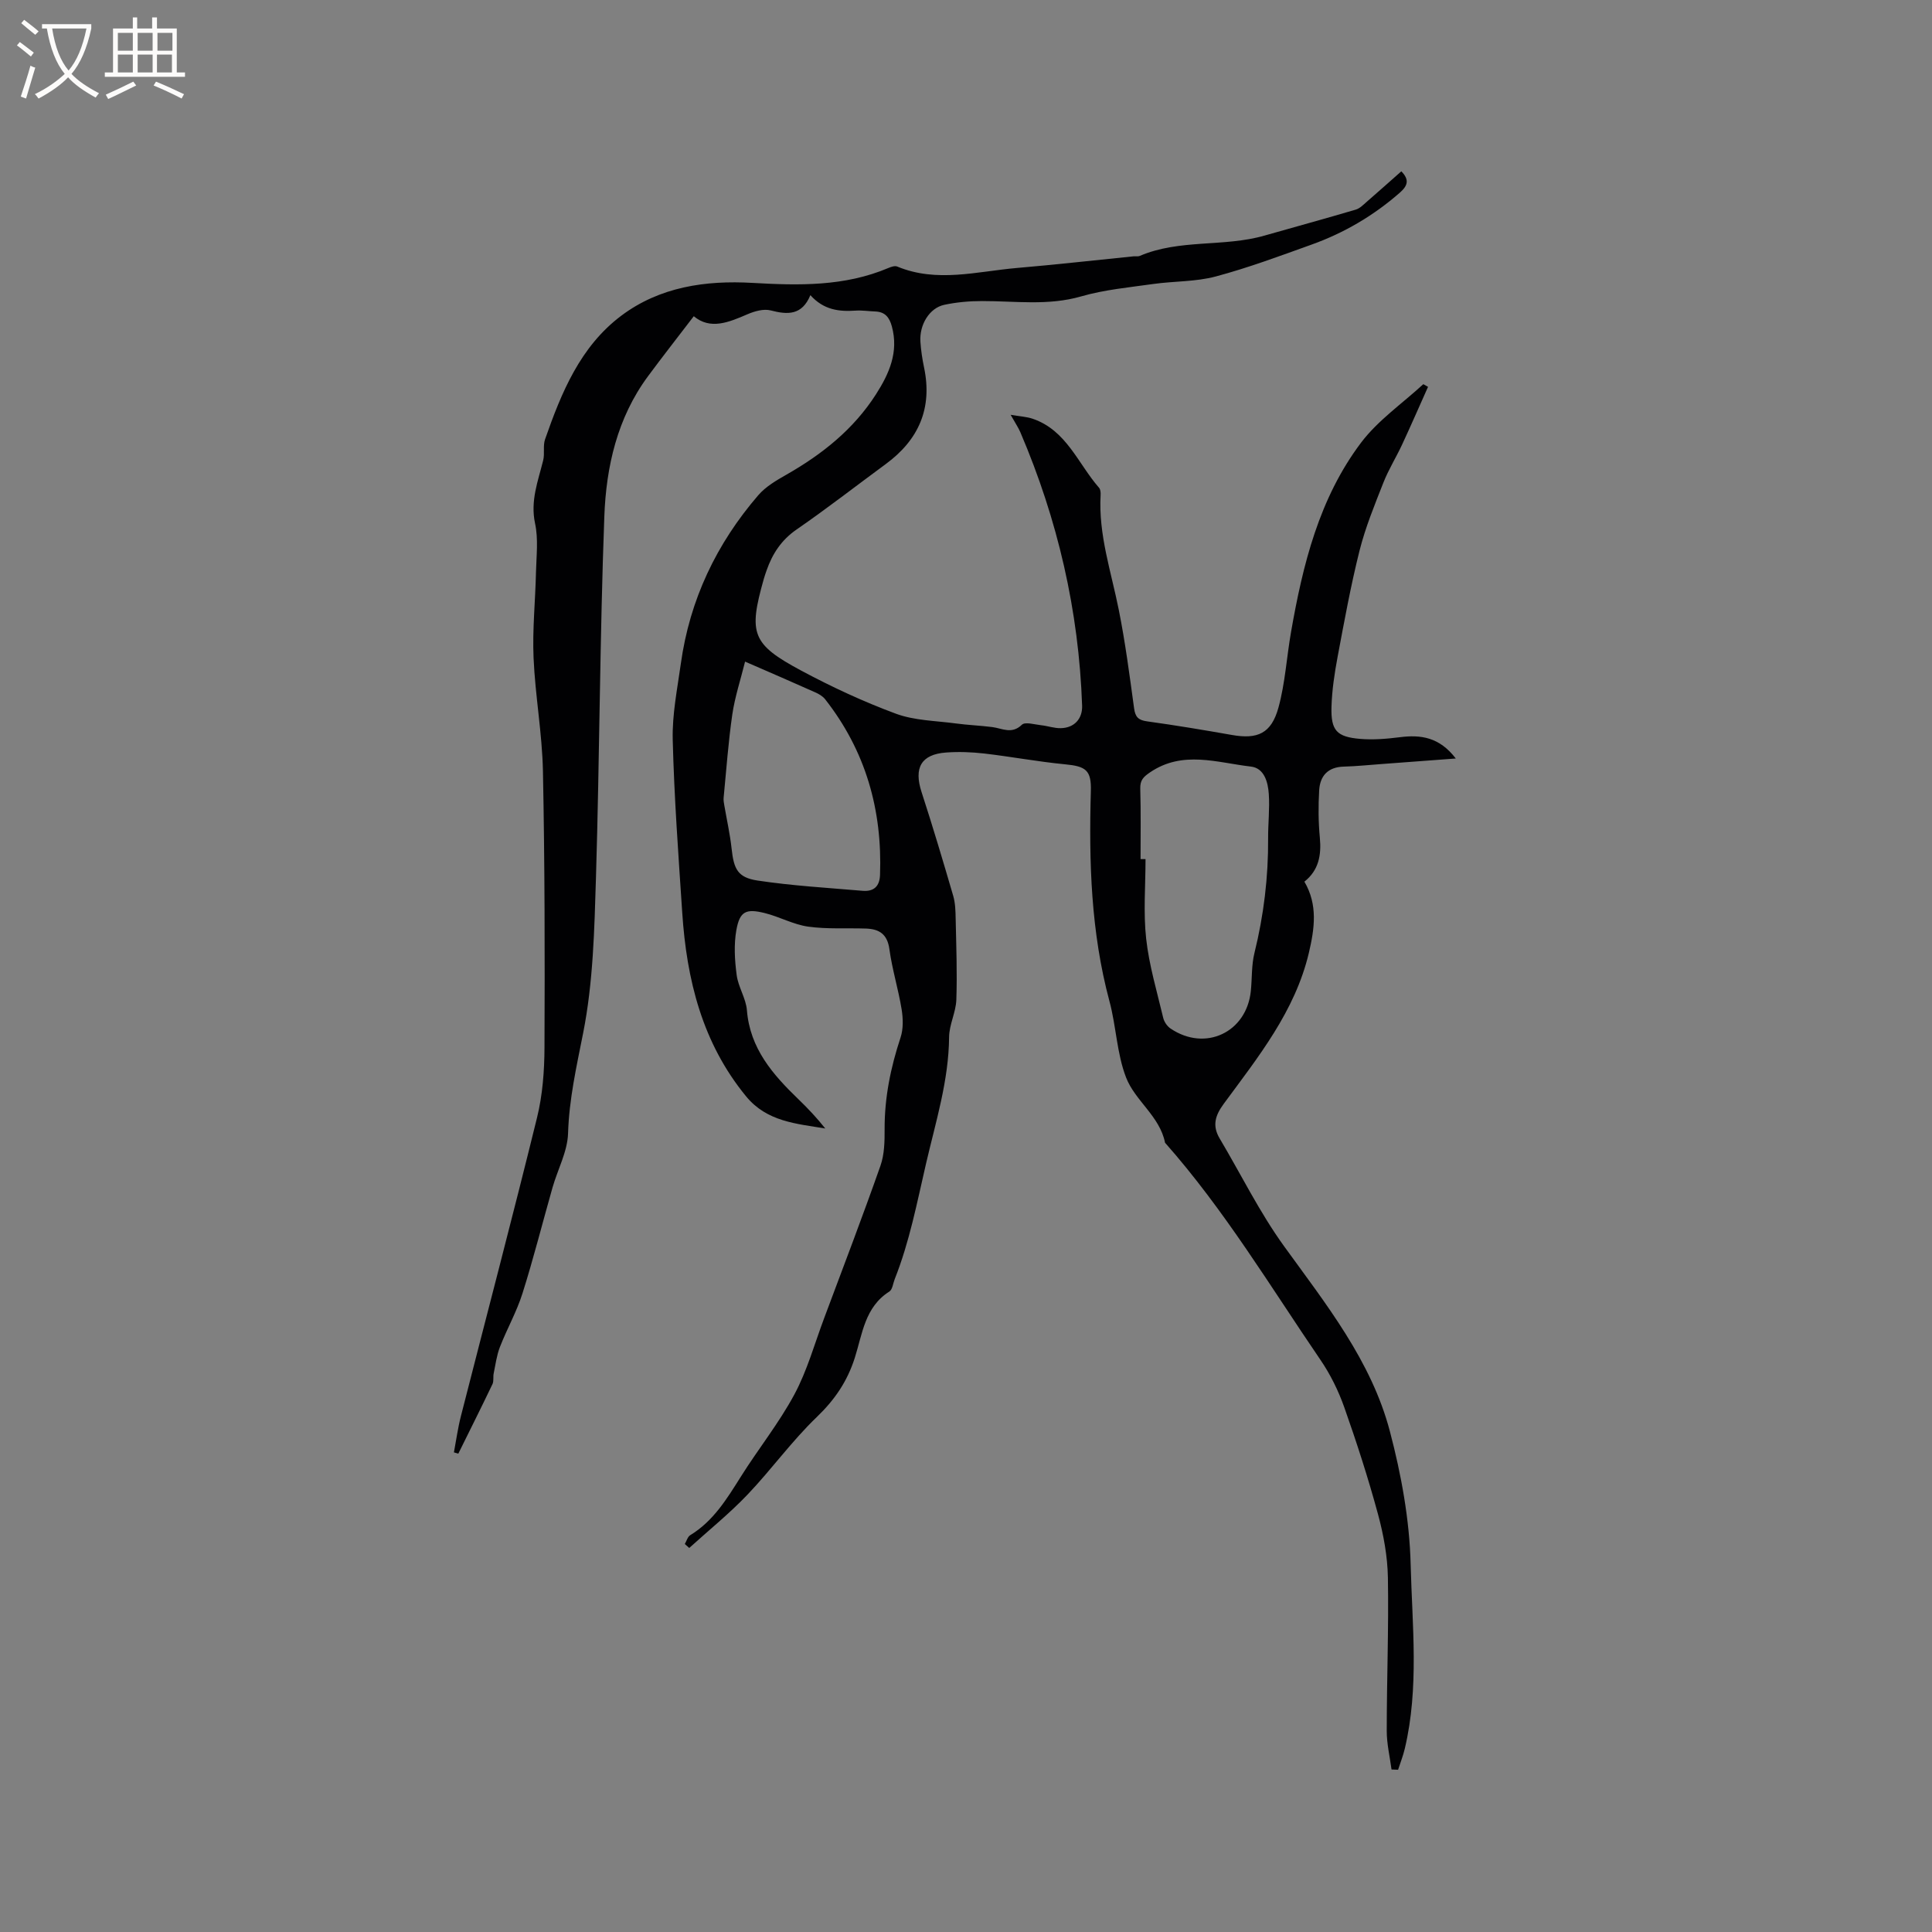 <svg enable-background="new 0 0 400 400" viewBox="0 0 400 400" xmlns="http://www.w3.org/2000/svg"><rect x="0" y="0" width="400" height="400" fill="#808080" stroke="none"/><path d="m288.1 366.35c-.35-2.65-.99-5.31-.99-7.96 0-10.6.42-21.19.24-31.78-.08-4.39-.9-8.86-2.05-13.11-2.02-7.45-4.4-14.82-6.97-22.1-1.22-3.45-2.89-6.85-4.95-9.86-10.39-15.22-19.9-31.08-32.17-44.95-1.09-5.5-6.21-8.68-8.07-13.51-1.92-4.96-2.04-10.59-3.44-15.79-3.84-14.3-4.27-28.85-3.85-43.51.12-4.33-1.03-5.13-5.37-5.54-5.58-.54-11.11-1.58-16.68-2.23-2.62-.3-5.3-.4-7.92-.21-5.18.38-6.71 3.17-5.08 8.19 2.32 7.13 4.46 14.31 6.56 21.51.43 1.49.47 3.12.5 4.69.12 5.6.33 11.21.14 16.8-.09 2.59-1.48 5.15-1.5 7.73-.08 9.02-2.75 17.47-4.76 26.13-1.88 8.1-3.42 16.23-6.5 23.98-.35.88-.46 2.16-1.11 2.57-5.08 3.2-5.59 8.81-7.15 13.71s-4.15 8.69-7.87 12.27c-5.17 4.96-9.4 10.88-14.36 16.08-3.75 3.93-8.02 7.37-12.05 11.03-.31-.27-.62-.55-.92-.82.37-.62.58-1.5 1.13-1.83 4.81-2.93 7.59-7.54 10.49-12.14 3.6-5.73 7.88-11.06 11.07-17 2.66-4.95 4.18-10.51 6.17-15.81 3.93-10.5 7.93-20.97 11.65-31.54.82-2.33.87-5.02.86-7.54-.03-6.55 1.25-12.81 3.3-19 .59-1.79.53-3.95.22-5.85-.68-4.17-1.96-8.26-2.53-12.44-.42-3.11-2.09-4.17-4.82-4.27-4-.14-8.06.15-11.99-.4-3.08-.43-5.98-2.07-9.04-2.82-3.86-.95-5.13-.34-5.83 3.51-.54 3.02-.35 6.26.06 9.33.32 2.48 1.92 4.82 2.12 7.28.63 7.93 5.35 13.31 10.67 18.44 1.95 1.88 3.81 3.85 5.55 6.05-5.98-.99-12.07-1.4-16.38-6.64-9.1-11.08-12.32-24.18-13.23-38.05-.79-11.92-1.67-23.85-1.97-35.79-.13-5.24.95-10.52 1.68-15.76 1.84-13.23 7.37-24.83 16.05-34.89 1.54-1.78 3.76-3.07 5.85-4.26 7.38-4.21 13.86-9.37 18.5-16.61 2.75-4.3 4.73-8.75 3.29-14.06-.51-1.88-1.41-3.01-3.42-3.09-1.37-.05-2.74-.27-4.1-.18-3.4.23-6.58-.12-9.35-3.2-1.73 4.19-4.69 4.08-8.21 3.16-1.46-.38-3.35.16-4.83.8-3.89 1.68-7.68 3.26-11.1.4-3.29 4.3-6.44 8.32-9.48 12.43-6.37 8.61-8.66 18.73-9.04 29.02-.93 24.89-.98 49.81-1.73 74.71-.33 10.79-.57 21.75-2.66 32.27-1.37 6.93-2.9 13.64-3.12 20.76-.12 3.77-2.15 7.46-3.22 11.22-2.08 7.3-3.93 14.68-6.22 21.91-1.2 3.81-3.22 7.36-4.67 11.1-.67 1.73-.91 3.64-1.29 5.47-.15.72.05 1.56-.24 2.19-2.31 4.83-4.71 9.61-7.08 14.41-.3-.09-.6-.17-.91-.26.47-2.49.81-5.02 1.44-7.48 5.26-20.61 10.69-41.18 15.77-61.84 1.15-4.68 1.52-9.66 1.54-14.5.08-19.08.06-38.16-.32-57.23-.16-7.82-1.6-15.6-1.94-23.42-.26-5.9.37-11.84.5-17.76.08-3.37.51-6.86-.19-10.09-1.01-4.7.62-8.78 1.68-13.07.35-1.4-.08-3.02.39-4.36 3.38-9.67 7.28-19.2 15.77-25.58 7.98-5.99 17.47-7.36 27.17-6.8 9.59.55 19.07.76 28.15-3.09.56-.24 1.33-.5 1.81-.3 8.23 3.42 16.54 1.01 24.8.3 8.06-.69 16.1-1.6 24.15-2.41.42-.04.9.07 1.26-.08 8.26-3.54 17.39-1.79 25.83-4.21 6.3-1.8 12.62-3.52 18.9-5.38.85-.25 1.58-1.01 2.28-1.62 2.39-2.07 4.75-4.19 7.16-6.31 1.68 1.71 1.37 2.95-.31 4.42-5.41 4.74-11.5 8.32-18.24 10.74-6.57 2.36-13.14 4.81-19.87 6.61-4.14 1.11-8.6.95-12.89 1.55-5.01.71-10.13 1.18-14.96 2.57-6.84 1.98-13.66.96-20.5.97-2.62 0-5.3.23-7.86.78-3.06.65-5.17 4.1-4.94 7.64.12 1.79.39 3.59.76 5.35 1.76 8.41-1.1 14.95-7.91 19.96-6.15 4.52-12.18 9.22-18.46 13.55-3.17 2.18-5.03 5.03-6.24 8.5-.21.6-.42 1.2-.59 1.81-3.18 11.25-2.47 13.44 7.76 18.92 6.33 3.39 12.9 6.44 19.62 8.93 3.85 1.42 8.23 1.45 12.38 2.01 2.5.34 5.04.43 7.55.75 2.08.27 4.04 1.55 6.14-.48.67-.65 2.62-.05 3.98.1 1.36.14 2.71.64 4.06.61 2.83-.05 4.52-1.97 4.43-4.65-.68-19.67-5.05-38.52-12.78-56.6-.41-.97-1.02-1.85-2.02-3.63 1.91.33 3.3.39 4.57.82 7.01 2.39 9.38 9.31 13.74 14.29.3.34.35 1 .32 1.5-.47 8.2 2.19 15.88 3.76 23.76 1.35 6.74 2.24 13.58 3.17 20.39.25 1.82.88 2.46 2.7 2.71 5.87.81 11.73 1.79 17.57 2.82 5.29.93 8.14-.3 9.62-5.67 1.39-5.06 1.69-10.42 2.6-15.62 2.44-13.97 5.82-27.72 14.51-39.24 3.5-4.63 8.54-8.1 12.88-12.1.33.18.65.37.98.55-1.79 4-3.54 8.02-5.39 12-1.23 2.64-2.8 5.14-3.86 7.85-1.82 4.62-3.72 9.25-4.93 14.05-1.82 7.25-3.16 14.63-4.54 21.98-.64 3.42-1.17 6.91-1.27 10.39-.14 4.88 1.07 6.21 5.95 6.62 2.71.23 5.5-.01 8.21-.35 4.33-.55 8.17-.03 11.58 4.41-5.51.41-10.4.78-15.29 1.14-2.64.19-5.28.47-7.92.54-3.28.09-4.91 1.93-5.08 4.92-.19 3.25-.17 6.55.14 9.79.34 3.61-.22 6.74-3.2 9.11 2.82 4.79 2.1 9.74.93 14.72-2.86 12.12-10.5 21.58-17.64 31.29-1.77 2.41-2.4 4.52-.83 7.16 4.42 7.44 8.26 15.28 13.3 22.26 8.71 12.05 18.09 23.75 21.94 38.37 2.36 8.95 4.07 18.31 4.3 27.53.32 12.69 1.78 25.54-1.21 38.16-.35 1.49-.92 2.92-1.39 4.38-.5-.02-.93-.04-1.36-.06zm-51.96-188.48h1.03c0 5.5-.47 11.05.13 16.48.61 5.52 2.24 10.94 3.53 16.38.19.82.81 1.74 1.51 2.21 7.16 4.86 15.75.83 16.63-7.75.27-2.63.12-5.36.75-7.89 1.93-7.81 2.88-15.69 2.83-23.72-.02-3.06.35-6.14.14-9.19-.16-2.45-.94-5.37-3.71-5.68-6.97-.8-14.11-3.41-20.88 1.2-1.4.95-2.07 1.64-2.02 3.37.14 4.86.06 9.73.06 14.59zm-81.88-40.89c-.95 3.82-2.11 7.32-2.64 10.91-.83 5.72-1.24 11.51-1.8 17.27-.05.5.04 1.02.13 1.52.51 3 1.19 5.99 1.52 9.01.46 4.25 1.25 5.99 5.39 6.62 7.18 1.08 14.46 1.5 21.71 2.12 2.25.19 3.54-.82 3.63-3.28.49-13.47-2.98-25.69-11.36-36.37-.49-.63-1.29-1.1-2.04-1.43-4.53-2.03-9.09-4-14.54-6.37z" fill="#010103"/><g fill="#fcfbfa"><path d="m6.4 11.7c-1-.8-1.9-1.6-2.9-2.3l.6-.7c.9.7 1.9 1.4 2.9 2.2zm-2.1 8.3c.7-2.1 1.4-4.2 2-6.4.2.1.6.3 1 .4-.7 2.3-1.3 4.4-1.9 6.4zm3-12.8c-1.1-.9-2.1-1.7-2.9-2.4l.6-.7c1 .8 2 1.5 3 2.4zm1.4-1.3v-.9h10.2v.9c-.9 4.2-2.3 7.3-4.1 9.4 1.3 1.4 3.2 2.7 5.7 4-.2.2-.4.5-.7.9-2.5-1.4-4.4-2.7-5.7-4.2-1.4 1.5-3.5 3-6.1 4.4 0 0 0 0-.1-.1-.3-.4-.5-.7-.7-.8 2.7-1.3 4.7-2.8 6.2-4.2-1.8-2.2-3-5.3-3.7-9.4zm9.2 0h-7.1c.6 3.8 1.7 6.7 3.4 8.7 1.7-2 2.9-4.8 3.7-8.7z"/><path d="m31.6 3.6h.9v2.3h4.1v9.1h1.7v.9h-16.6v-.9h1.7v-9.1h4.1v-2.3h.9v2.3h3.1v-2.3zm-4 13.3.6.8c-1.9.9-3.8 1.9-5.8 2.8-.2-.3-.3-.6-.5-.9 2-.9 3.9-1.8 5.7-2.7zm-3.2-10.1v3.7h3.1v-3.7zm0 4.5v3.7h3.1v-3.7zm4.1-4.5v3.7h3.1v-3.7zm0 4.5v3.7h3.1v-3.7zm9.1 9.1c-2.1-1.1-4.1-2-5.8-2.7l.5-.8c2.2.9 4.1 1.8 5.8 2.6zm-1.9-13.6h-3.1v3.7h3.1zm-3.2 4.5v3.7h3.1v-3.7z"/></g></svg>
